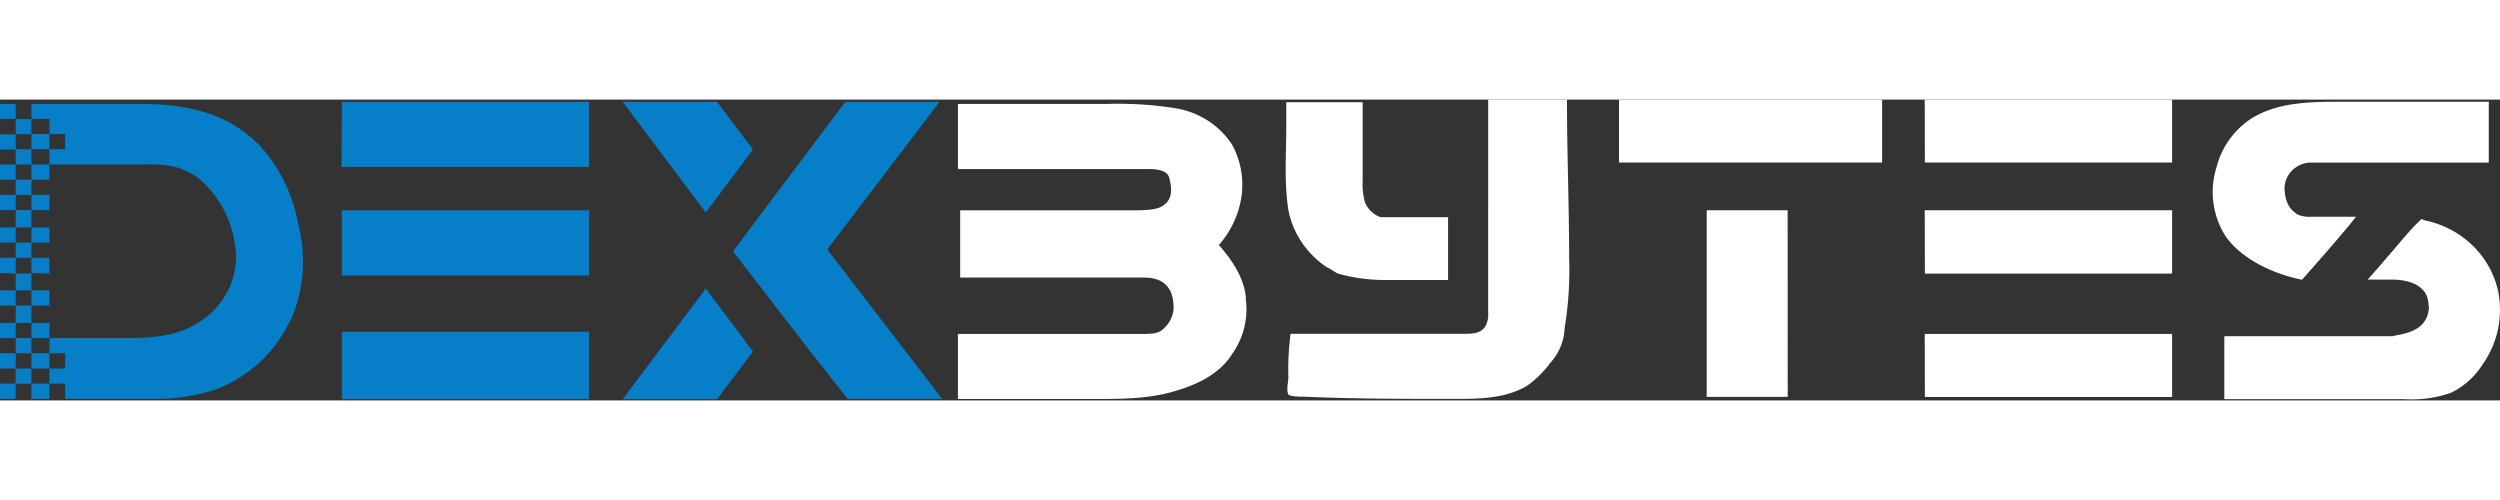 <svg xmlns="http://www.w3.org/2000/svg" width="300" height="60" viewBox="0 0 241 29"><rect x="0" y="0" width="241" height="29" fill="#333333" stroke="none"/><path style="stroke:none;fill-rule:evenodd;fill:#077fc8;fill-opacity:1" d="M32.953 16.953H56.79v-6.277H32.953zm0 11.922H56.79v-6.496H32.953zm46.79-14.434L90.585.211h-9.082l-6.29 8.351-4.55 6.07 7.59 9.833 3.469 4.39h9.101zm-7.157-9.629L69.12.212H60.02l8.02 10.672zm-39.66 1.684h23.863V.211H32.953zm27.094 22.39h9.101l3.465-4.6-4.547-6.071-8.02 10.676zm0 0"/><path style="stroke:none;fill-rule:evenodd;fill:#fff;fill-opacity:1" d="M234.11 19.867c0-2.32-2.602-2.512-3.465-2.512h-2.407c1.52-1.675 3.032-3.558 4.559-5.23l.64-.617c.2.101.418.176.641.21a9.259 9.259 0 0 1 4.356 2.423 8.77 8.77 0 0 1 2.375 4.273 9.274 9.274 0 0 1 0 3.711 9.256 9.256 0 0 1-1.489 3.41 7.48 7.48 0 0 1-3.035 2.723c-1.46.512-3.008.722-4.55.617h-17.31v-6.063h16.259c.433-.21 3.464-.21 3.464-2.925zm-61.774 8.793h-7.809V10.672h7.801zm-52.246-9.41c.25 1.84-.211 3.71-1.281 5.227-1.282 2.09-3.684 3.144-6.07 3.77-2.384.624-4.985.616-7.372.616H92.344v-6.27h17.789c.64 0 1.515 0 1.922-.413a2.91 2.91 0 0 0 .77-.934 2.79 2.79 0 0 0 .312-1.156c0-2.934-2.164-2.934-3.032-2.934H92.562v-6.48h16.473c1.082 0 2.403 0 3.04-.422.632-.422 1.077-1.047.64-2.715-.219-.844-1.512-.844-2.168-.844H92.344V.422h14.304a35.269 35.269 0 0 1 6.73.422 8.184 8.184 0 0 1 3.106 1.215 7.861 7.861 0 0 1 2.317 2.336 8.063 8.063 0 0 1 .867 5.023 9.074 9.074 0 0 1-2.168 4.602c1.281 1.468 2.406 3.136 2.602 5.023zm8.89-2.477c-.437-.21-.64-.421-1.082-.617-1.914-1.281-3.234-3.234-3.687-5.441-.434-2.715-.215-5.445-.215-7.95V.255h7.363v7.535a6.97 6.97 0 0 0 .211 2.09 2.561 2.561 0 0 0 1.52 1.46h6.504v6.052h-6.063c-1.539.004-3.07-.203-4.55-.618zm20.364 8.75c-.614.801-1.344 1.508-2.168 2.09-2.172 1.239-4.555 1.239-7.153 1.239-4.765 0-9.543 0-14.304-.211-.438 0-1.281 0-1.52-.211-.219-.414 0-1.239 0-1.676-.039-1.395.031-2.793.211-4.176h16.664c.871 0 1.738 0 2.176-.828.172-.39.242-.816.21-1.238V0h7.595c0 5.02.21 10.254.21 15.277a33.732 33.732 0 0 1-.43 6.696 5.319 5.319 0 0 1-1.519 3.55zM173.168 6.07h-17.094V0h25.363v6.07zM185.543 0h23.848v6.07h-23.832zm0 10.672h23.848v6.101h-23.832zm0 11.922h23.848v6.078h-23.832zm34.684-14.23c0 1.679.64 2.32 1.28 2.722a2.83 2.83 0 0 0 1.286.207h4.324c-1.281 1.676-5.203 6.07-5.203 6.07s-4.98-.836-7.363-4.18a7.947 7.947 0 0 1-.867-6.69c.472-1.864 1.629-3.497 3.25-4.606C219.535.21 222.785.21 225.816.21h14.102v5.863h-17.3a2.647 2.647 0 0 0-1.622.727c-.434.41-.703.969-.754 1.562zm0 0"/><path style="stroke:none;fill-rule:evenodd;fill:#077fc8;fill-opacity:1" d="M1.512 4.813H0V3.348h1.512zM0 6.252h1.512v1.47H0zm0 4.395V9.184h1.512v1.464zm0 3.137v-1.46h1.512v1.46zm0 2.934V15.25h1.512v1.523zm0 3.136v-1.464h1.512v1.476zm0 6.07v-1.468h1.512v1.469zm0 2.927v-1.47h1.512v1.47zm3.031 0v-1.47H4.77v1.47zm0-4.395H4.77v1.469H3.03zm0 2.926h-1.52v-1.457h1.52zm0-7.528v-1.464H4.77v1.476zm0-3.136V15.25H4.77v1.523zm0-2.934v-1.46H4.77v1.46zm0-3.137V9.184H4.77v1.464zm0 10.883h-1.52v-1.664h1.52zm0-3.14h-1.52v-1.618h1.52zm0-3.141h-1.52v-1.465h1.52zm0-2.926h-1.52v-1.676h1.52zm-1.52-3.14V7.723h1.52v1.46zm4.77-5.86H4.77V4.79H6.28zM4.77 1.864H3.03V3.32H4.77zm23.843 17.78a8.71 8.71 0 0 1-.867 2.098c-1.469 2.895-4.027 5.137-7.152 6.274a18.79 18.79 0 0 1-5.852.836h-8.46v-1.47H4.77v-1.456H6.28v-1.469H4.77v-1.465H3.03v1.465h-1.52v-1.465H0v-1.46h1.512v1.46h1.52v-1.46H4.77v1.46h7.37c2.602 0 4.981-.21 6.934-1.46a7.753 7.753 0 0 0 2.668-2.692 7.346 7.346 0 0 0 1.012-3.59 10.385 10.385 0 0 0-2.813-6.922 6.343 6.343 0 0 0-3.25-1.887 11.086 11.086 0 0 0-2.59-.187H4.77v1.465H3.03V6.254H4.77V4.789H3.03v1.465h-1.52V4.789h1.52V3.332h-1.52V1.863H0V.414h1.512v1.469h1.52V.414h10.183c3.476 0 6.941.422 9.762 2.32 3.253 2.09 5.199 5.86 5.855 9.63.57 2.41.496 4.929-.219 7.3zm0 0"/></svg>
